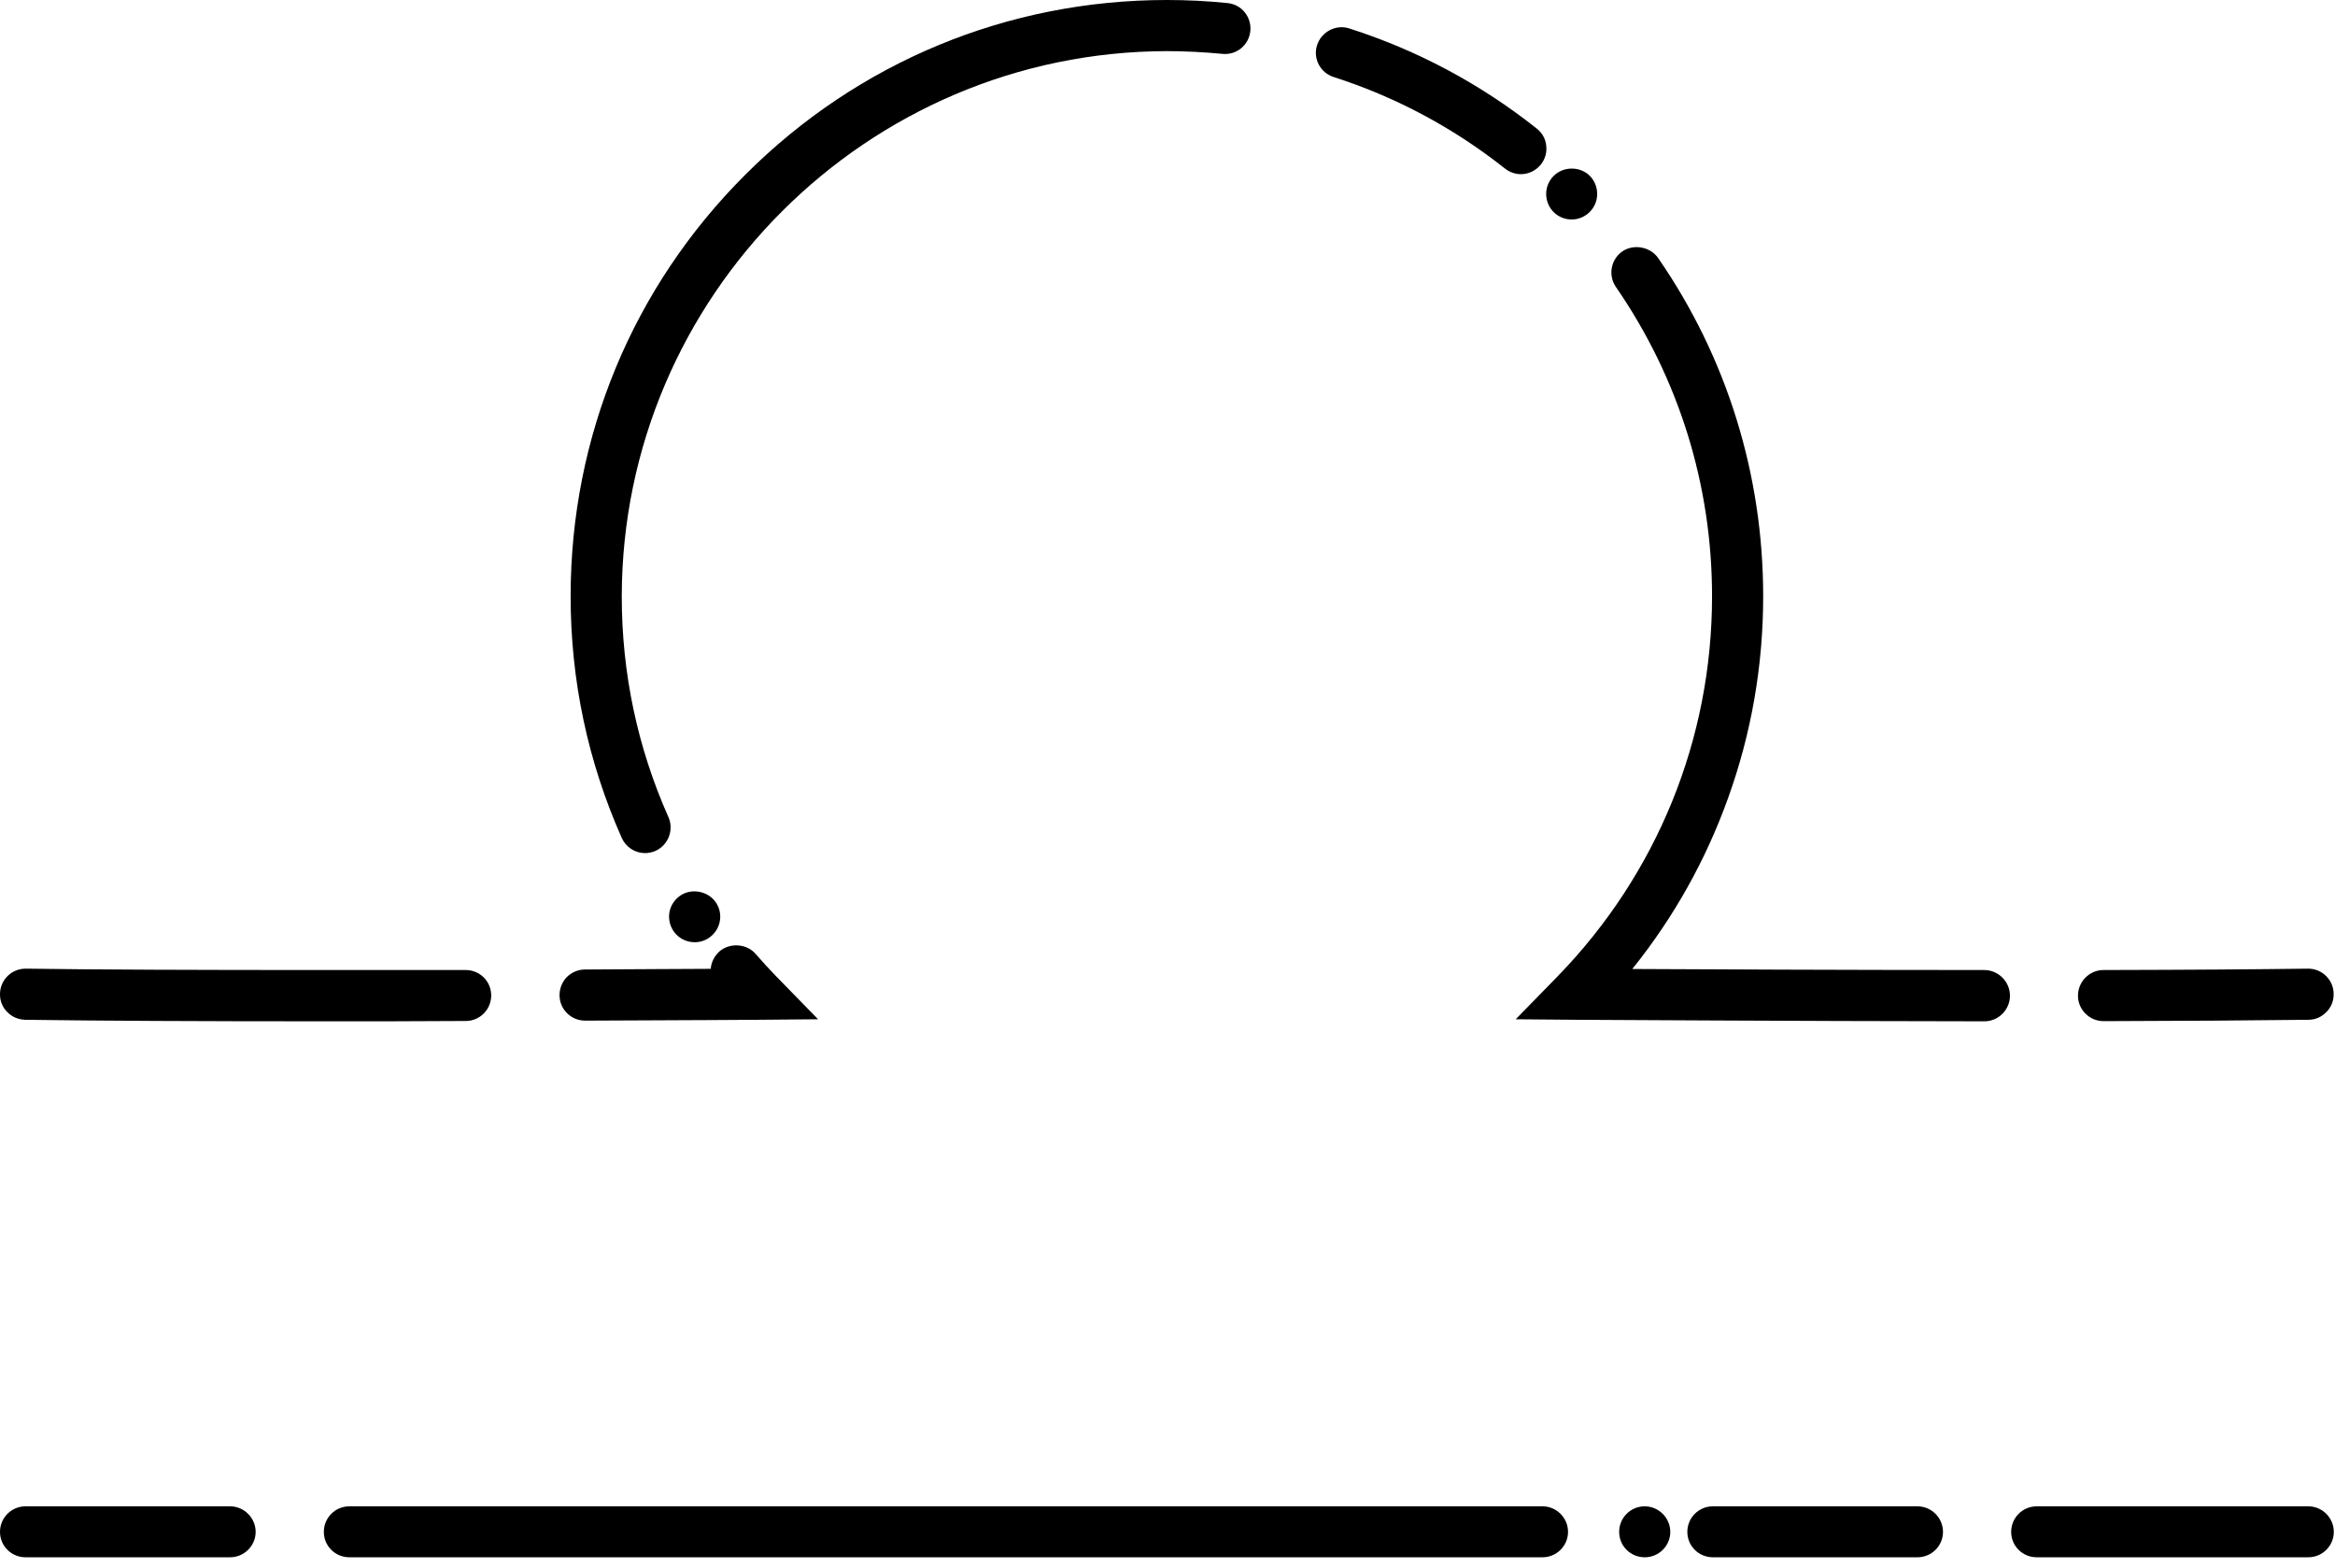 <svg width="137" height="92" viewBox="0 0 137 92" fill="none" xmlns="http://www.w3.org/2000/svg">
<path d="M13.5 88.39H1.5C0.67 88.39 0 89.06 0 89.89C0 90.72 0.67 91.38 1.5 91.38H13.5C14.32 91.38 15 90.71 15 89.89C15 89.07 14.32 88.39 13.5 88.39Z" fill="black"/>
<path d="M96.5 88.39C95.67 88.39 95 89.06 95 89.89C95 90.72 95.67 91.38 96.5 91.38C97.33 91.38 98 90.71 98 89.89C98 89.07 97.32 88.39 96.5 88.39Z" fill="black"/>
<path d="M90.5 88.39H20.5C19.67 88.39 19 89.06 19 89.89C19 90.72 19.67 91.38 20.5 91.38H90.5C91.33 91.38 92 90.71 92 89.89C92 89.07 91.33 88.39 90.5 88.39Z" fill="black"/>
<path d="M112.5 88.39H100.5C99.67 88.39 99 89.06 99 89.89C99 90.72 99.67 91.38 100.5 91.38H112.5C113.33 91.38 114 90.71 114 89.89C114 89.07 113.33 88.39 112.5 88.39Z" fill="black"/>
<path d="M135.43 88.39H119.5C118.67 88.39 118 89.06 118 89.89C118 90.72 118.67 91.38 119.5 91.38H135.43C136.26 91.38 136.93 90.71 136.93 89.89C136.93 89.07 136.26 88.39 135.43 88.39Z" fill="black"/>
<path d="M91.15 12.44C91.43 12.72 91.81 12.88 92.21 12.88C92.61 12.88 92.99 12.72 93.27 12.44C93.55 12.16 93.71 11.79 93.71 11.39C93.71 10.98 93.56 10.61 93.28 10.32C92.71 9.75 91.73 9.75 91.16 10.32C90.57 10.9 90.57 11.86 91.16 12.45L91.15 12.44Z" fill="black"/>
<path d="M116.43 56.92C108.08 56.92 99.94 56.88 95.77 56.86C98.2 53.84 100.09 50.46 101.39 46.83C102.76 43.03 103.45 39.05 103.45 34.99C103.45 27.85 101.32 20.98 97.28 15.13C96.82 14.48 95.85 14.3 95.19 14.75C94.51 15.22 94.34 16.16 94.81 16.84C98.5 22.19 100.45 28.46 100.45 34.99C100.45 43.36 97.23 51.28 91.39 57.29L88.93 59.81L92.45 59.84H92.47C93.69 59.84 104.79 59.92 116.43 59.93C117.25 59.93 117.93 59.25 117.93 58.43C117.93 57.61 117.26 56.93 116.43 56.92Z" fill="black"/>
<path d="M37.85 50.06C38.06 50.06 38.26 50.01 38.46 49.93C39.21 49.59 39.55 48.7 39.22 47.95C37.4 43.86 36.48 39.5 36.48 34.99C36.51 17.38 50.86 3.03 68.47 3C69.55 3 70.64 3.06 71.72 3.16C72.55 3.25 73.28 2.64 73.36 1.82C73.4 1.42 73.28 1.03 73.03 0.72C72.78 0.41 72.42 0.22 72.02 0.18C70.86 0.06 69.66 0 68.47 0C59.12 0 50.34 3.64 43.73 10.25C37.12 16.85 33.48 25.64 33.48 34.99C33.48 39.92 34.49 44.69 36.48 49.17C36.72 49.71 37.26 50.06 37.85 50.06Z" fill="black"/>
<path d="M123.43 59.92C127.96 59.91 132.12 59.88 135.44 59.84C135.85 59.84 136.22 59.67 136.5 59.38C136.78 59.1 136.93 58.72 136.92 58.32C136.92 57.5 136.24 56.84 135.43 56.84H135.4C132.42 56.88 128.5 56.91 123.42 56.92C122.59 56.92 121.92 57.6 121.92 58.43C121.92 59.25 122.6 59.92 123.42 59.92H123.43Z" fill="black"/>
<path d="M78.25 4.52C81.9 5.69 85.28 7.5 88.3 9.89C88.57 10.1 88.89 10.22 89.23 10.22C89.69 10.22 90.12 10.01 90.41 9.65C90.66 9.33 90.77 8.94 90.72 8.54C90.68 8.14 90.48 7.79 90.16 7.54C86.87 4.93 83.17 2.95 79.17 1.67C78.38 1.41 77.53 1.87 77.28 2.64C77.15 3.02 77.19 3.42 77.37 3.78C77.56 4.14 77.87 4.4 78.25 4.52Z" fill="black"/>
<path d="M1.48 59.84C5.76 59.9 11.66 59.93 19.01 59.93C21.86 59.93 24.66 59.93 27.33 59.91C28.15 59.91 28.82 59.24 28.82 58.41C28.82 57.58 28.15 56.92 27.32 56.92H19.01C11.41 56.92 5.68 56.9 1.52 56.84H1.5C0.68 56.84 0.01 57.5 -1.86117e-05 58.32C-0.01 58.72 0.14 59.1 0.42 59.38C0.7 59.67 1.08 59.83 1.48 59.84Z" fill="black"/>
<path d="M39.92 52.55C39.58 52.78 39.36 53.12 39.28 53.51C39.21 53.9 39.29 54.3 39.52 54.64C39.8 55.05 40.26 55.29 40.76 55.29C41.06 55.29 41.35 55.2 41.6 55.03C42.26 54.58 42.45 53.7 42.05 53.03L42 52.95C41.55 52.29 40.58 52.1 39.92 52.55Z" fill="black"/>
<path d="M34.33 59.89C40.23 59.87 44.44 59.84 44.48 59.84L48 59.81L45.54 57.29C45.13 56.87 44.72 56.42 44.33 55.97C43.81 55.37 42.82 55.3 42.21 55.83C41.92 56.09 41.73 56.46 41.7 56.85C39.91 56.85 37.35 56.88 34.32 56.89C33.92 56.89 33.55 57.05 33.26 57.33C32.98 57.62 32.83 58 32.83 58.4C32.83 59.22 33.5 59.89 34.33 59.89Z" fill="black"/>
</svg>
